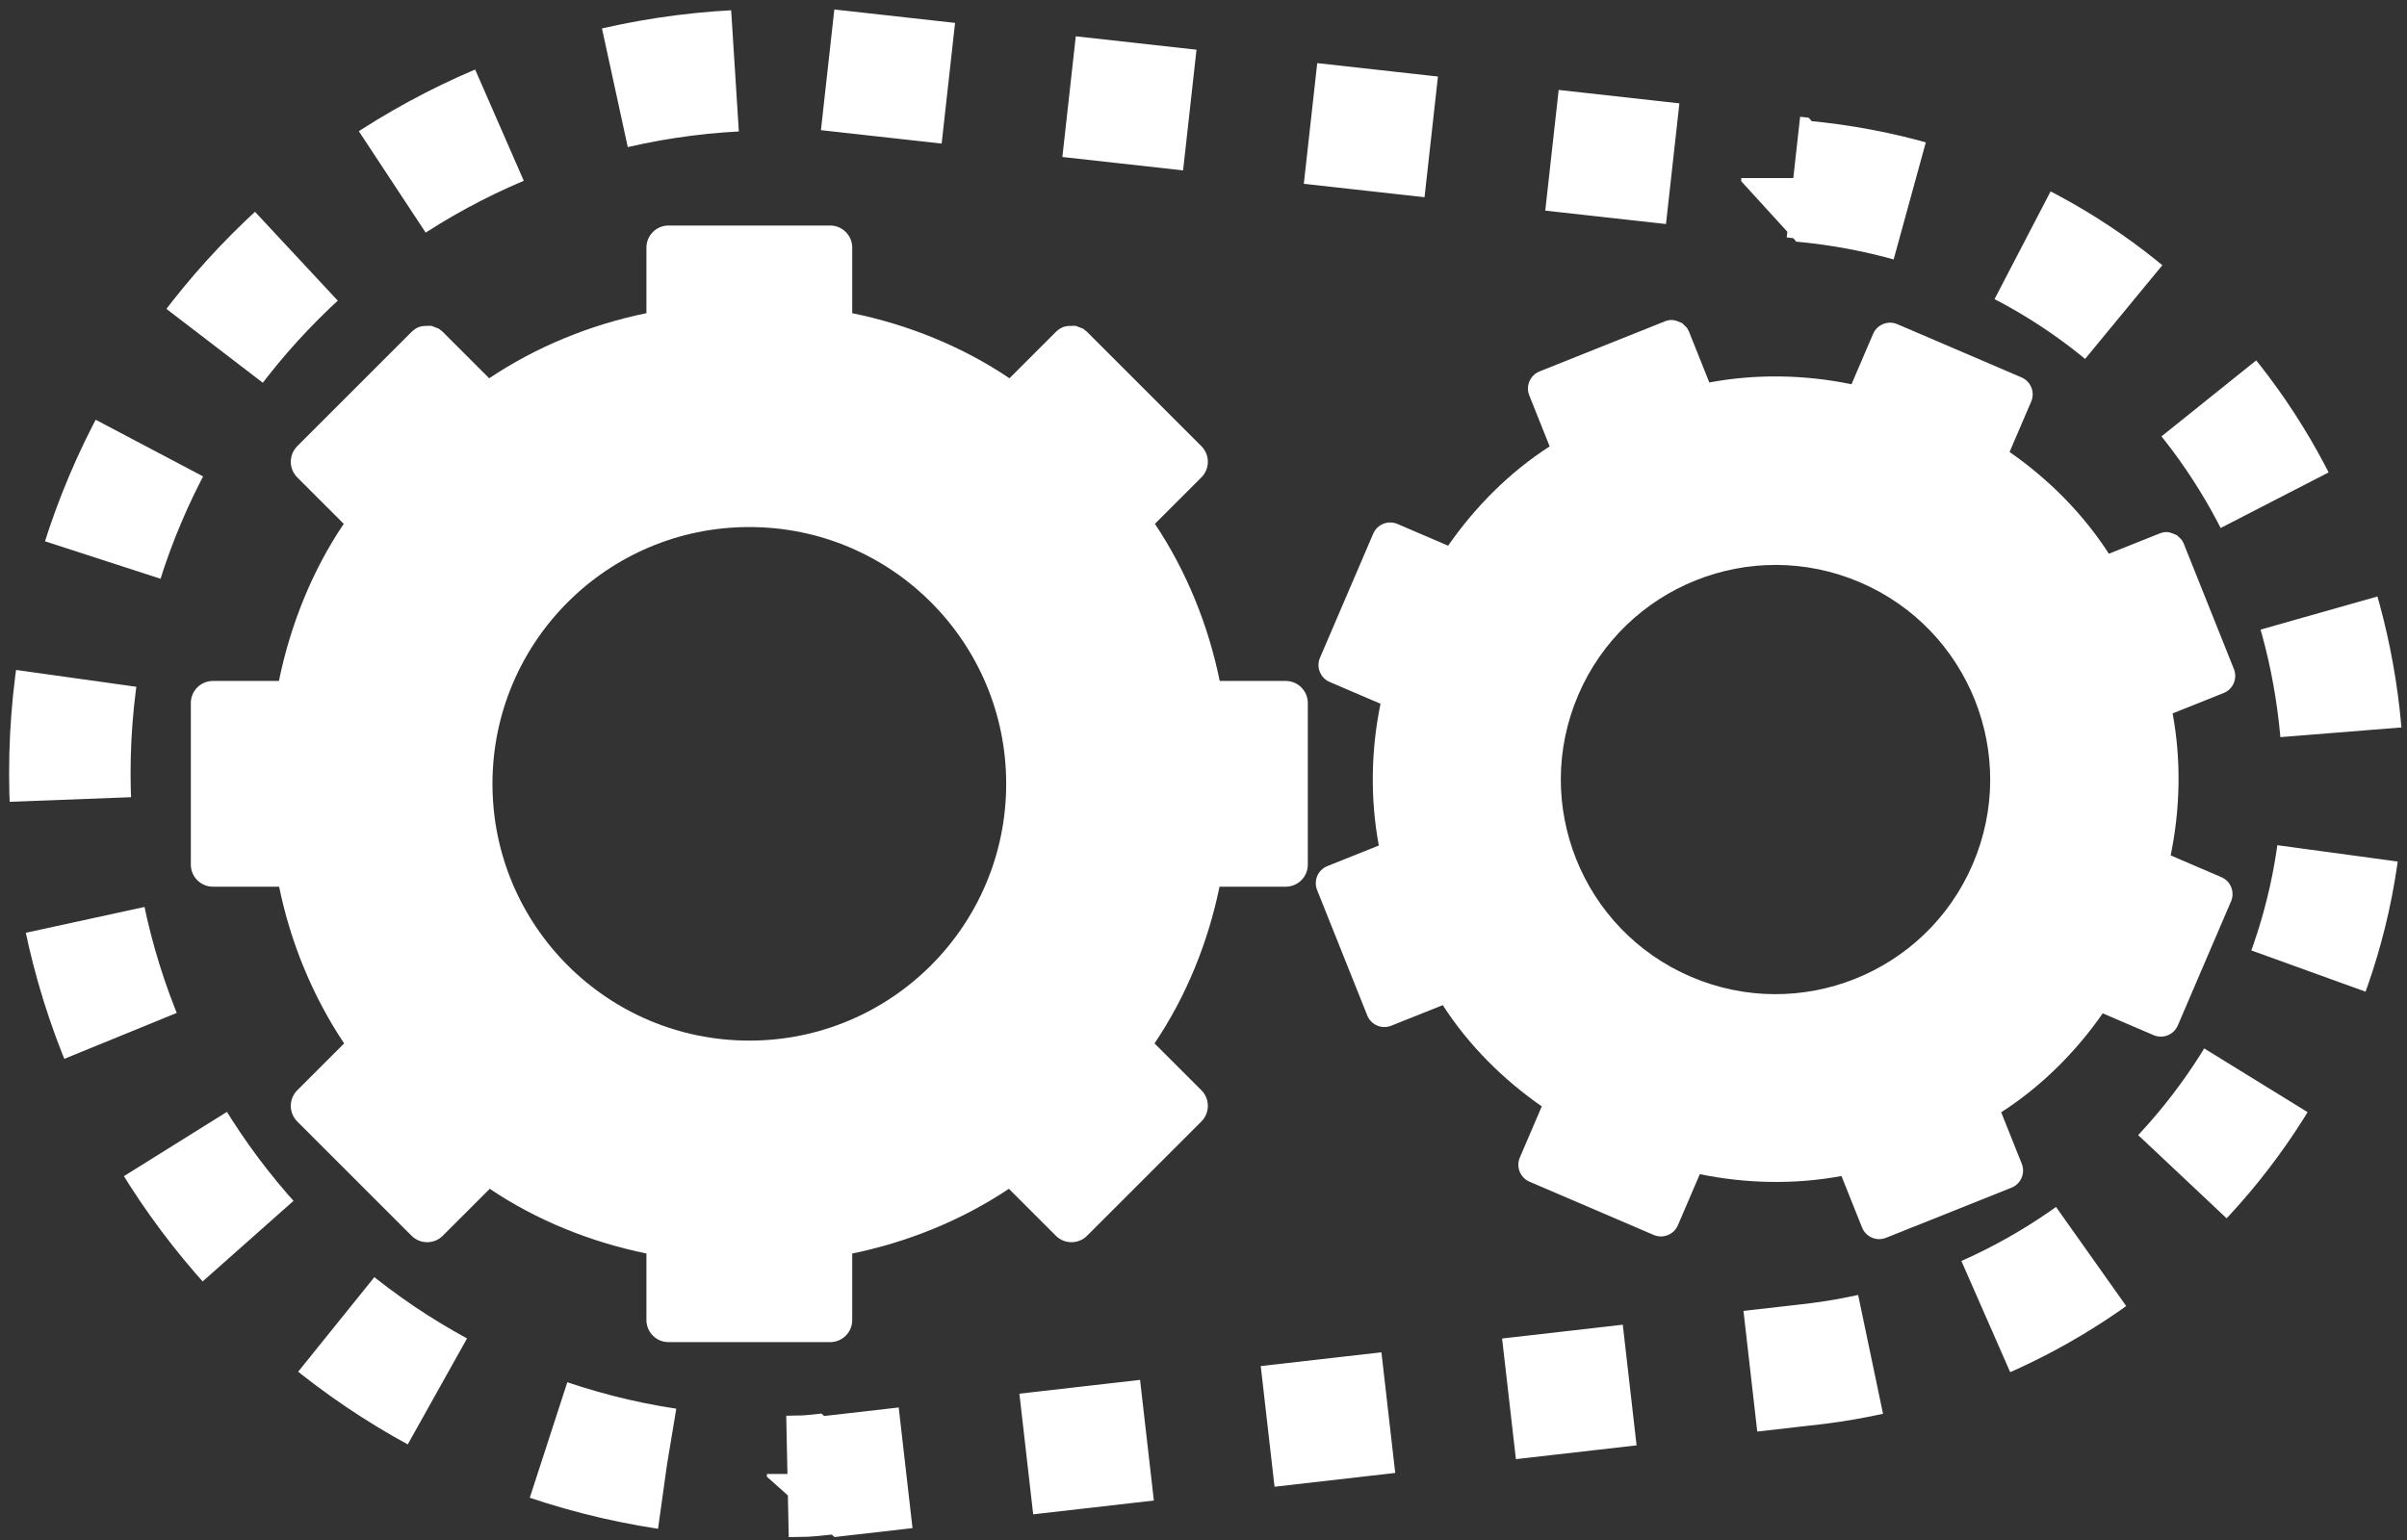 <?xml version="1.0" encoding="UTF-8"?>
<!DOCTYPE svg PUBLIC "-//W3C//DTD SVG 1.1//EN" "http://www.w3.org/Graphics/SVG/1.1/DTD/svg11.dtd">
<svg version="1.1" xmlns="http://www.w3.org/2000/svg" xmlns:xlink="http://www.w3.org/1999/xlink" x="0" y="0" width="396.329" height="253.727" viewBox="0, 0, 396.329, 253.727">
  <rect x="0" y="0" width="396.329" height="253.727" fill="#333333" stroke="none"/>
  <g id="Layer_1" transform="translate(-123.855, -494.949)">
    <path d="M260.546,532.093 C262.553,532.093 264.18,533.72 264.18,535.727 L264.18,546.533 C273.343,548.404 282.306,552.01 290.071,557.254 L297.709,549.615 C298.801,548.572 299.567,548.617 300.974,548.617 C302.507,549.242 301.915,548.852 302.85,549.615 L321.672,568.438 C323.091,569.857 323.091,572.158 321.672,573.578 L314.017,581.232 C319.228,589.03 322.816,597.933 324.691,607.107 L335.56,607.107 C337.567,607.107 339.195,608.734 339.195,610.741 L339.195,637.36 C339.195,639.367 337.567,640.995 335.56,640.995 L324.659,640.994 C322.785,650.129 319.184,659.065 313.954,666.806 L321.672,674.524 C323.091,675.943 323.091,678.244 321.672,679.664 L302.85,698.486 C301.43,699.905 299.129,699.905 297.71,698.486 L289.977,690.753 C282.201,695.942 273.327,699.541 264.18,701.411 L264.18,712.374 C264.18,714.382 262.553,716.009 260.546,716.009 L233.927,716.009 C231.92,716.009 230.293,714.382 230.293,712.374 L230.293,701.411 C221.174,699.54 212.228,695.976 204.496,690.753 L196.763,698.486 C195.344,699.905 193.043,699.905 191.623,698.486 L172.801,679.664 C171.382,678.244 171.382,675.943 172.801,674.524 L180.518,666.806 C175.318,659.029 171.686,650.152 169.814,640.994 L158.913,640.994 C156.906,640.995 155.278,639.367 155.278,637.36 L155.278,610.741 C155.278,608.734 156.906,607.107 158.913,607.107 L169.782,607.107 C171.649,597.959 175.217,588.986 180.455,581.232 L172.801,573.578 C171.382,572.158 171.382,569.857 172.801,568.438 L191.623,549.615 C192.715,548.572 193.481,548.617 194.888,548.617 C196.42,549.242 195.829,548.852 196.763,549.615 L204.402,557.254 C212.202,552.032 221.108,548.411 230.293,546.533 L230.293,535.727 C230.293,533.72 231.92,532.093 233.927,532.093 L260.546,532.093 z M247.236,581.756 C223.878,581.756 204.942,600.692 204.942,624.051 C204.942,647.409 223.878,666.345 247.236,666.345 C270.595,666.345 289.531,647.409 289.531,624.051 C289.531,600.692 270.595,581.756 247.236,581.756 z" fill="#ffffff"/>
    <path d="M260.131,506.449 L420.558,524.274 L420.558,524.794 C471.942,529.524 508.398,571.479 509.684,622.313 C509.524,672.87 470.501,714.768 420.558,719.832 L260.131,738.176 L260.131,737.726 C255.203,738.226 258.169,738.001 251.219,738.176 C187.229,738.176 135.355,686.302 135.355,622.313 C135.355,558.323 187.229,506.449 251.219,506.449 C258.169,506.625 255.203,506.399 260.131,506.899 L260.131,506.449 z" fill-opacity="0" stroke="#ffffff" stroke-width="20" stroke-dasharray="20,20" stroke-miterlimit="1"/>
    <path d="M456.708,557.108 C458.25,557.769 458.964,559.555 458.303,561.096 L454.744,569.395 C461.165,573.849 466.861,579.57 471.097,586.154 L479.479,582.803 C480.661,582.361 481.234,582.648 482.315,583.112 C483.286,584.096 482.96,583.602 483.427,584.496 L491.684,605.149 C492.307,606.706 491.549,608.474 489.991,609.096 L481.592,612.454 C483.026,620.159 482.85,628.177 481.269,635.841 L489.616,639.42 C491.158,640.081 491.872,641.866 491.211,643.408 L482.445,663.85 C481.784,665.392 479.999,666.106 478.457,665.445 L470.085,661.855 C465.638,668.253 459.93,673.93 453.365,678.153 L456.75,686.622 C457.373,688.179 456.615,689.947 455.058,690.569 L434.404,698.826 C432.847,699.449 431.08,698.691 430.457,697.134 L427.065,688.649 C419.384,690.073 411.384,689.915 403.744,688.339 L400.133,696.759 C399.473,698.3 397.687,699.014 396.145,698.353 L375.703,689.588 C374.161,688.927 373.447,687.141 374.108,685.6 L377.718,677.18 C371.331,672.74 365.635,667.057 361.416,660.5 L352.931,663.893 C351.374,664.515 349.607,663.758 348.984,662.2 L340.727,641.547 C340.104,639.989 340.862,638.222 342.42,637.599 L350.888,634.214 C349.455,626.528 349.589,618.515 351.166,610.865 L342.794,607.276 C341.253,606.615 340.539,604.829 341.2,603.288 L349.965,582.845 C350.627,581.304 352.412,580.59 353.954,581.251 L362.301,584.83 C366.747,578.419 372.442,572.703 379.018,568.473 L375.661,560.074 C375.038,558.517 375.796,556.749 377.353,556.127 L398.006,547.869 C399.189,547.427 399.762,547.715 400.842,548.178 C401.813,549.162 401.488,548.668 401.954,549.562 L405.305,557.944 C413.015,556.502 421.047,556.654 428.719,558.236 L432.277,549.937 C432.938,548.395 434.724,547.682 436.265,548.343 L456.708,557.108 z M430.133,590.866 C412.194,583.174 391.416,591.481 383.724,609.421 C376.032,627.36 384.339,648.138 402.278,655.829 C420.217,663.521 440.995,655.214 448.687,637.275 C456.379,619.336 448.072,598.558 430.133,590.866 z" fill="#ffffff"/>
  </g>
</svg>
